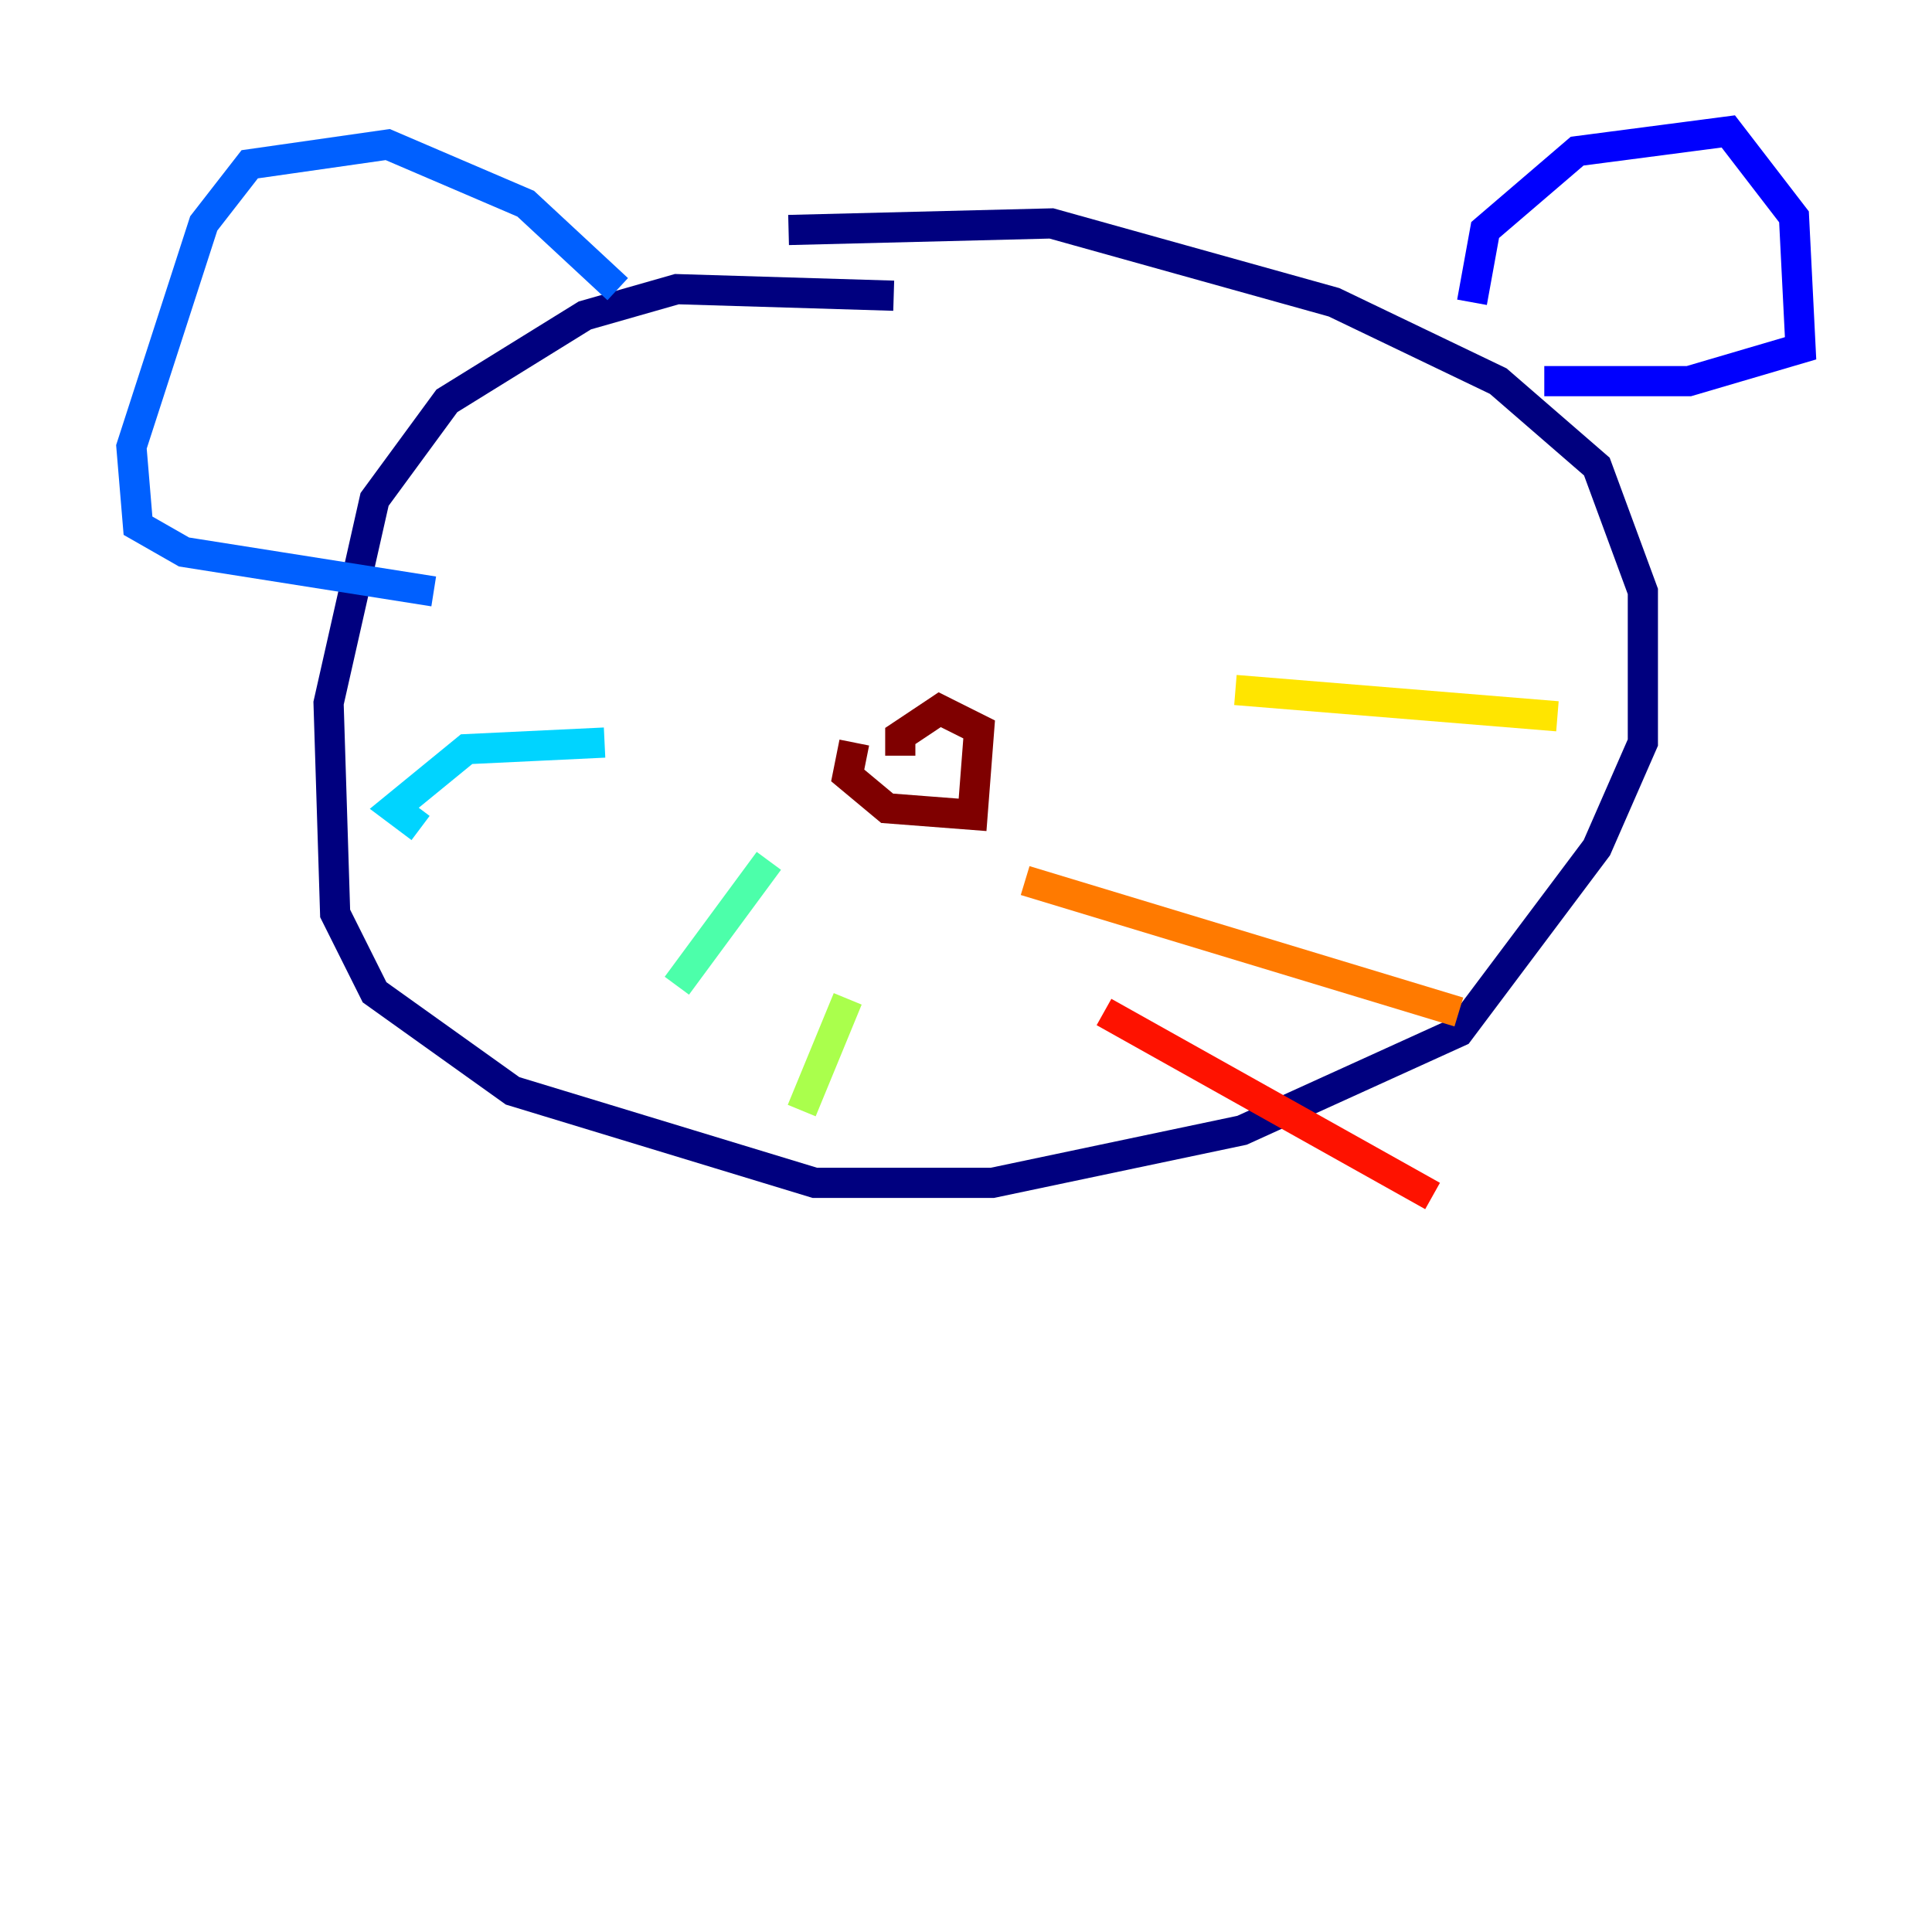 <?xml version="1.0" encoding="utf-8" ?>
<svg baseProfile="tiny" height="128" version="1.2" viewBox="0,0,128,128" width="128" xmlns="http://www.w3.org/2000/svg" xmlns:ev="http://www.w3.org/2001/xml-events" xmlns:xlink="http://www.w3.org/1999/xlink"><defs /><polyline fill="none" points="59.211,19.592 44.843,19.157 38.748,20.898 29.605,26.558 24.816,33.088 21.769,46.585 22.204,60.517 24.816,65.742 33.959,72.272 53.986,78.367 65.742,78.367 82.286,74.884 96.653,68.354 105.796,56.163 108.844,49.197 108.844,39.184 105.796,30.912 99.265,25.252 88.381,20.027 69.66,14.803 52.245,15.238" stroke="#00007f" stroke-width="2" /><polyline fill="none" points="97.524,20.027 98.395,15.238 104.49,10.014 114.503,8.707 118.857,14.367 119.293,23.075 111.891,25.252 102.313,25.252" stroke="#0000fe" stroke-width="2" /><polyline fill="none" points="40.925,19.157 34.83,13.497 25.687,9.578 16.544,10.884 13.497,14.803 8.707,29.605 9.143,34.83 12.191,36.571 28.735,39.184" stroke="#0060ff" stroke-width="2" /><polyline fill="none" points="40.054,49.197 30.912,49.633 26.122,53.551 27.864,54.857" stroke="#00d4ff" stroke-width="2" /><polyline fill="none" points="50.939,57.034 44.843,65.306" stroke="#4cffaa" stroke-width="2" /><polyline fill="none" points="56.163,66.177 53.116,73.578" stroke="#aaff4c" stroke-width="2" /><polyline fill="none" points="81.85,45.714 103.184,47.456" stroke="#ffe500" stroke-width="2" /><polyline fill="none" points="67.918,58.34 96.653,67.048" stroke="#ff7a00" stroke-width="2" /><polyline fill="none" points="73.143,67.048 94.912,79.238" stroke="#fe1200" stroke-width="2" /><polyline fill="none" points="56.599,49.197 56.163,51.374 58.776,53.551 64.435,53.986 64.871,48.327 62.258,47.02 59.646,48.762 59.646,50.068" stroke="#7f0000" stroke-width="2" /></svg>